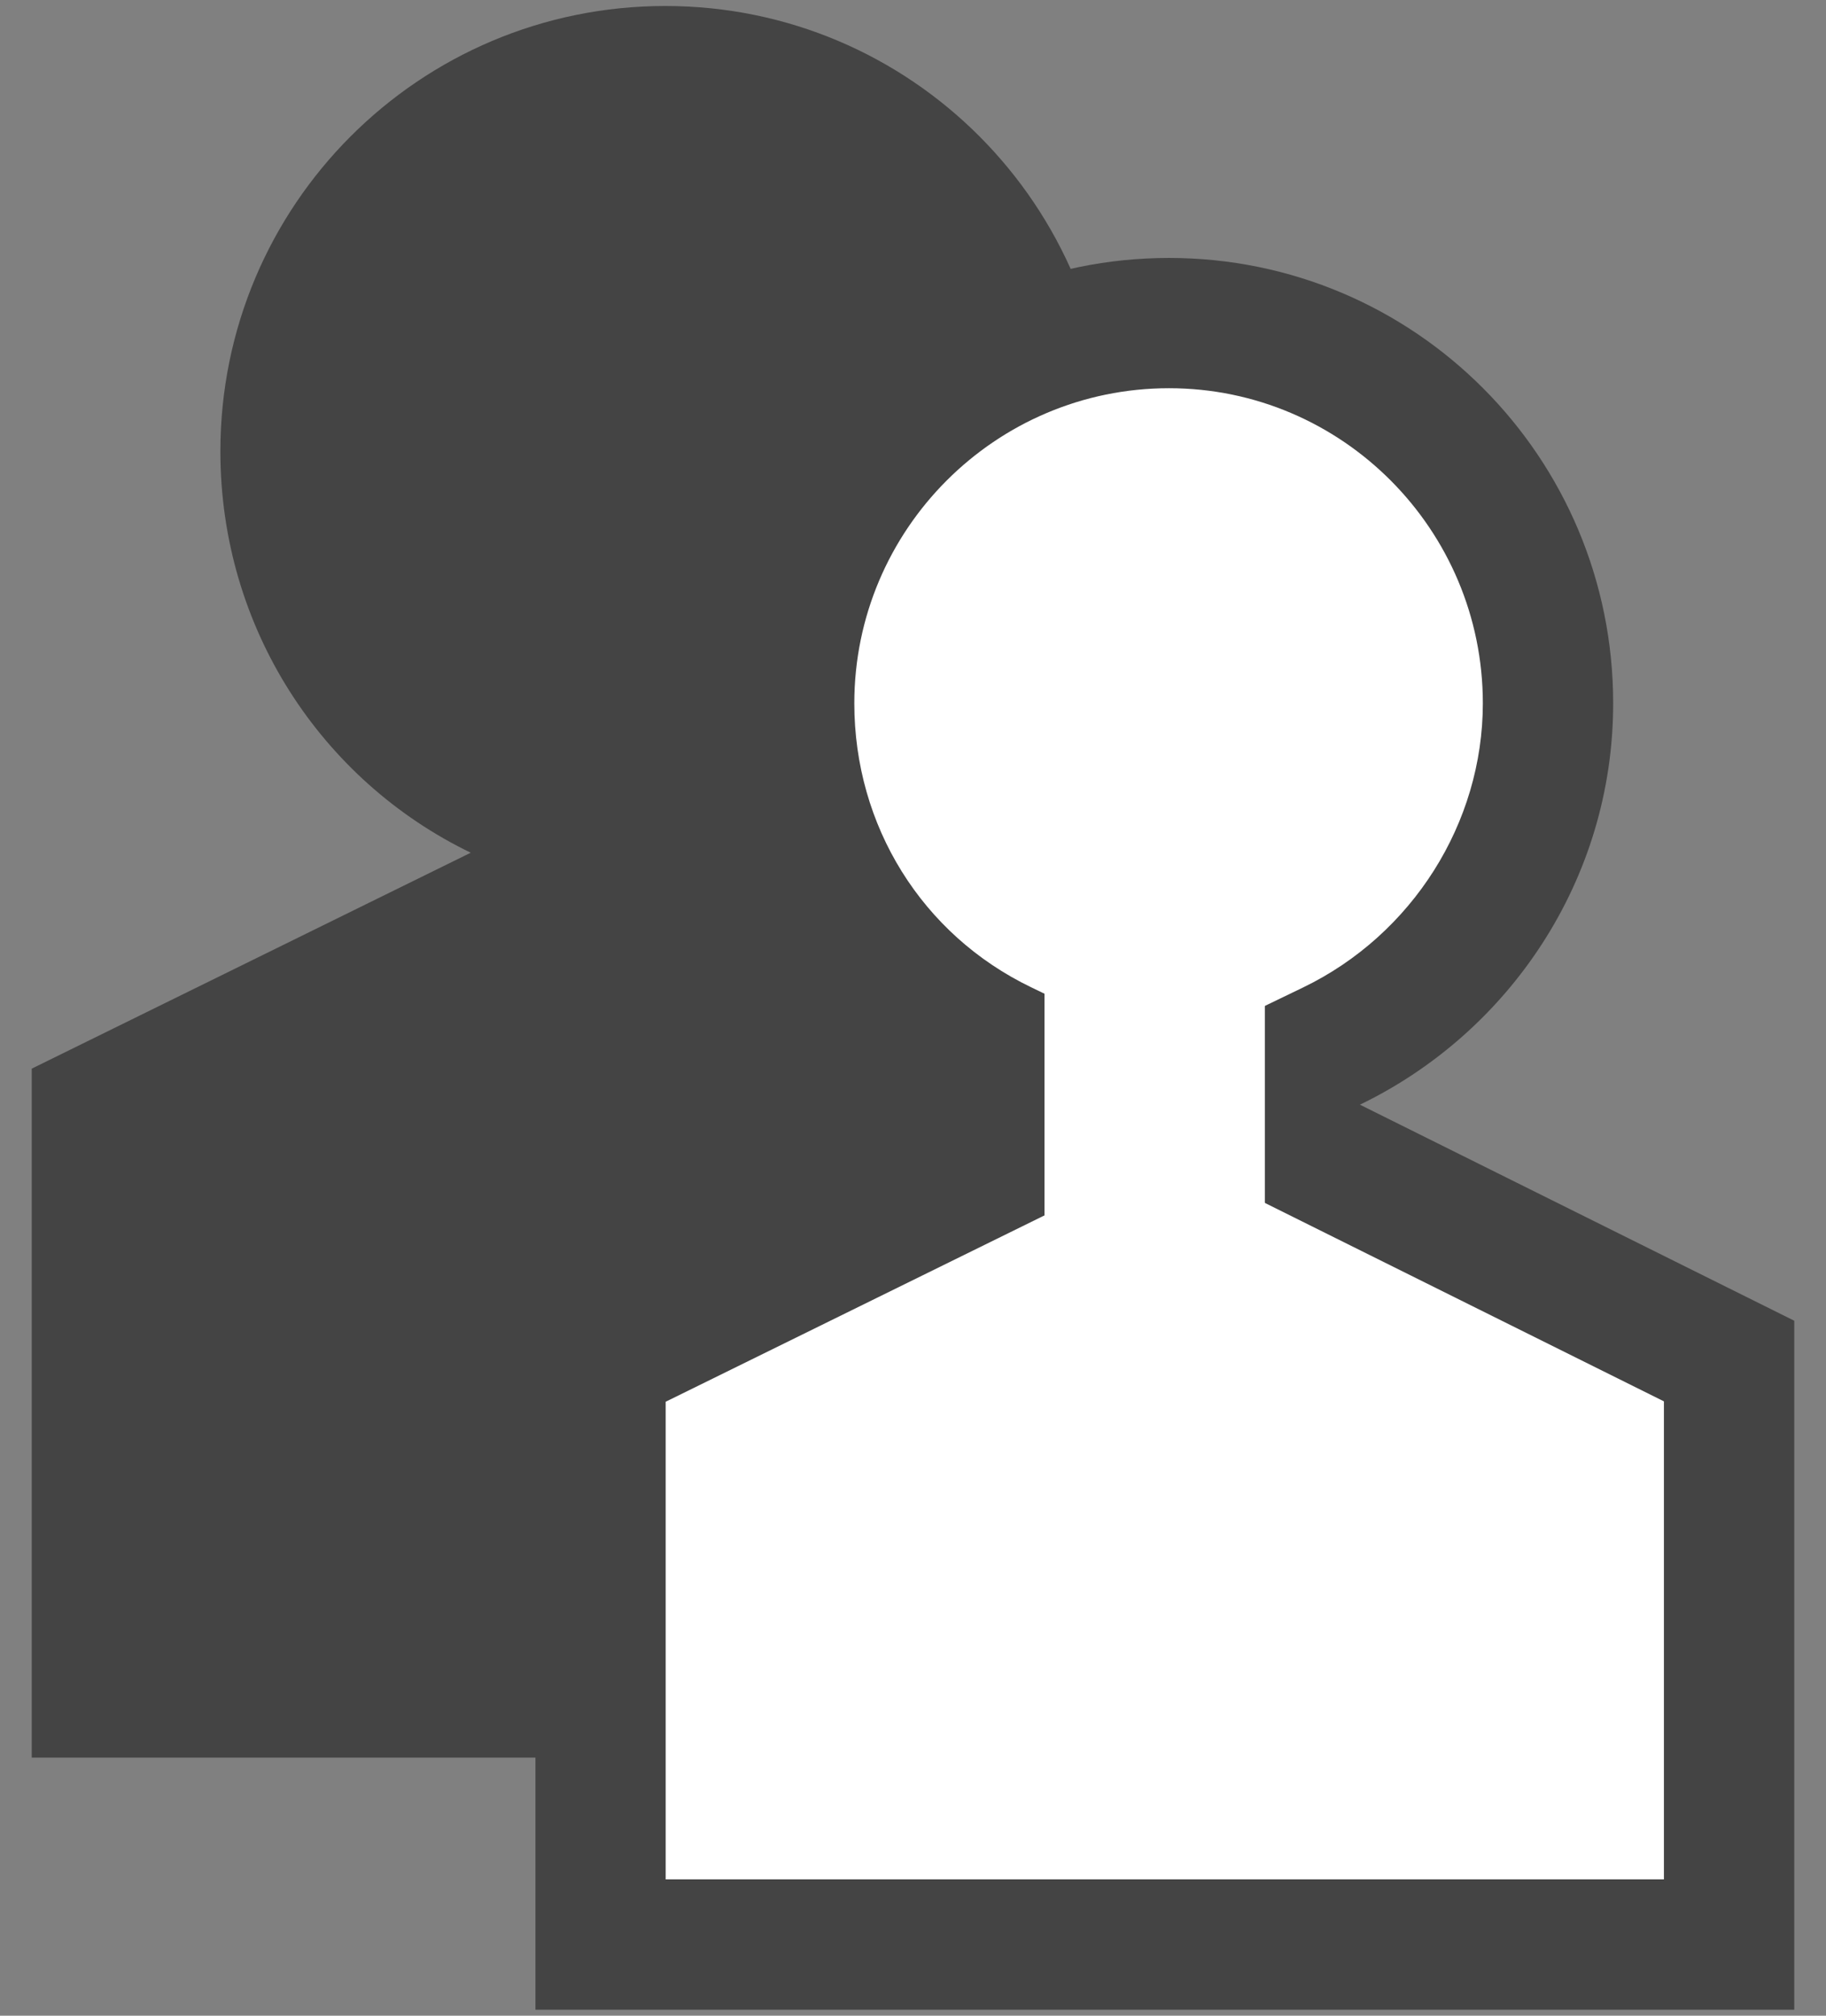 <!-- Generated by IcoMoon.io -->
<svg version="1.1" xmlns="http://www.w3.org/2000/svg" width="464" height="512" viewBox="0 0 464 512">
<rect x="0" y="0" width="464" height="512" fill="#808080" stroke="none"/>
<title></title>
<g id="icomoon-ignore">
</g>
<path fill="#444" d="M24.608 429.936v-148.16l132.8-65.344-30.592-14.752c-33.472-16.128-54.272-49.504-54.272-87.040 0-53.248 43.328-96.608 96.544-96.608 53.088 0 96.32 43.328 96.32 96.608 0 36.736-21.6 70.912-55.008 87.040l-30.4 14.688 131.424 65.344v148.224h-286.816z"></path>
<path fill="#444" d="M169.056 34.608c43.968 0 79.744 35.904 79.744 80.032 0 30.432-17.92 58.752-45.632 72.16l-34.528 16.672-34.624-16.704c-27.712-13.344-44.928-40.992-44.928-72.128 0-44.128 35.872-80.032 79.968-80.032zM168.768 229.296l126.048 62.656v121.408h-253.664v-121.312l127.616-62.752zM169.056 1.52c-62.496 0-113.056 50.624-113.056 113.12 0 44.864 25.728 83.648 63.616 101.952l-111.552 54.848v175.008h319.872v-175.008l-110.368-54.848c37.824-18.304 64.352-57.088 64.352-101.952 0-62.496-50.432-113.12-112.864-113.12v0z"></path>
<path fill="#fff" d="M152.608 493.936v-148.16l132.8-65.344-30.592-14.752c-33.472-16.128-54.272-49.504-54.272-87.040 0-53.248 43.328-96.608 96.544-96.608 53.088 0 96.32 43.328 96.32 96.608 0 36.736-21.6 70.912-55.008 87.040l-30.4 14.688 131.424 65.344v148.224h-286.816z"></path>
<path fill="#444" d="M297.056 98.608c43.968 0 79.744 35.904 79.744 80.032 0 30.432-17.92 58.752-45.632 72.16l-34.56 16.672-34.592-16.704c-27.712-13.344-44.928-40.992-44.928-72.128 0-44.128 35.872-80.032 79.968-80.032zM296.768 293.296l126.048 62.656v121.408h-253.664v-121.312l127.616-62.752zM297.056 65.52c-62.496 0-113.056 50.624-113.056 113.12 0 44.864 25.728 83.648 63.616 101.952l-111.552 54.88v175.008h319.872v-175.008l-110.368-54.88c37.856-18.272 64.352-57.056 64.352-101.952 0-62.496-50.432-113.12-112.864-113.12v0z"></path>
<path fill="#fff" d="M265.408 229.104h56v109.344h-56v-109.344z"></path>
</svg>
